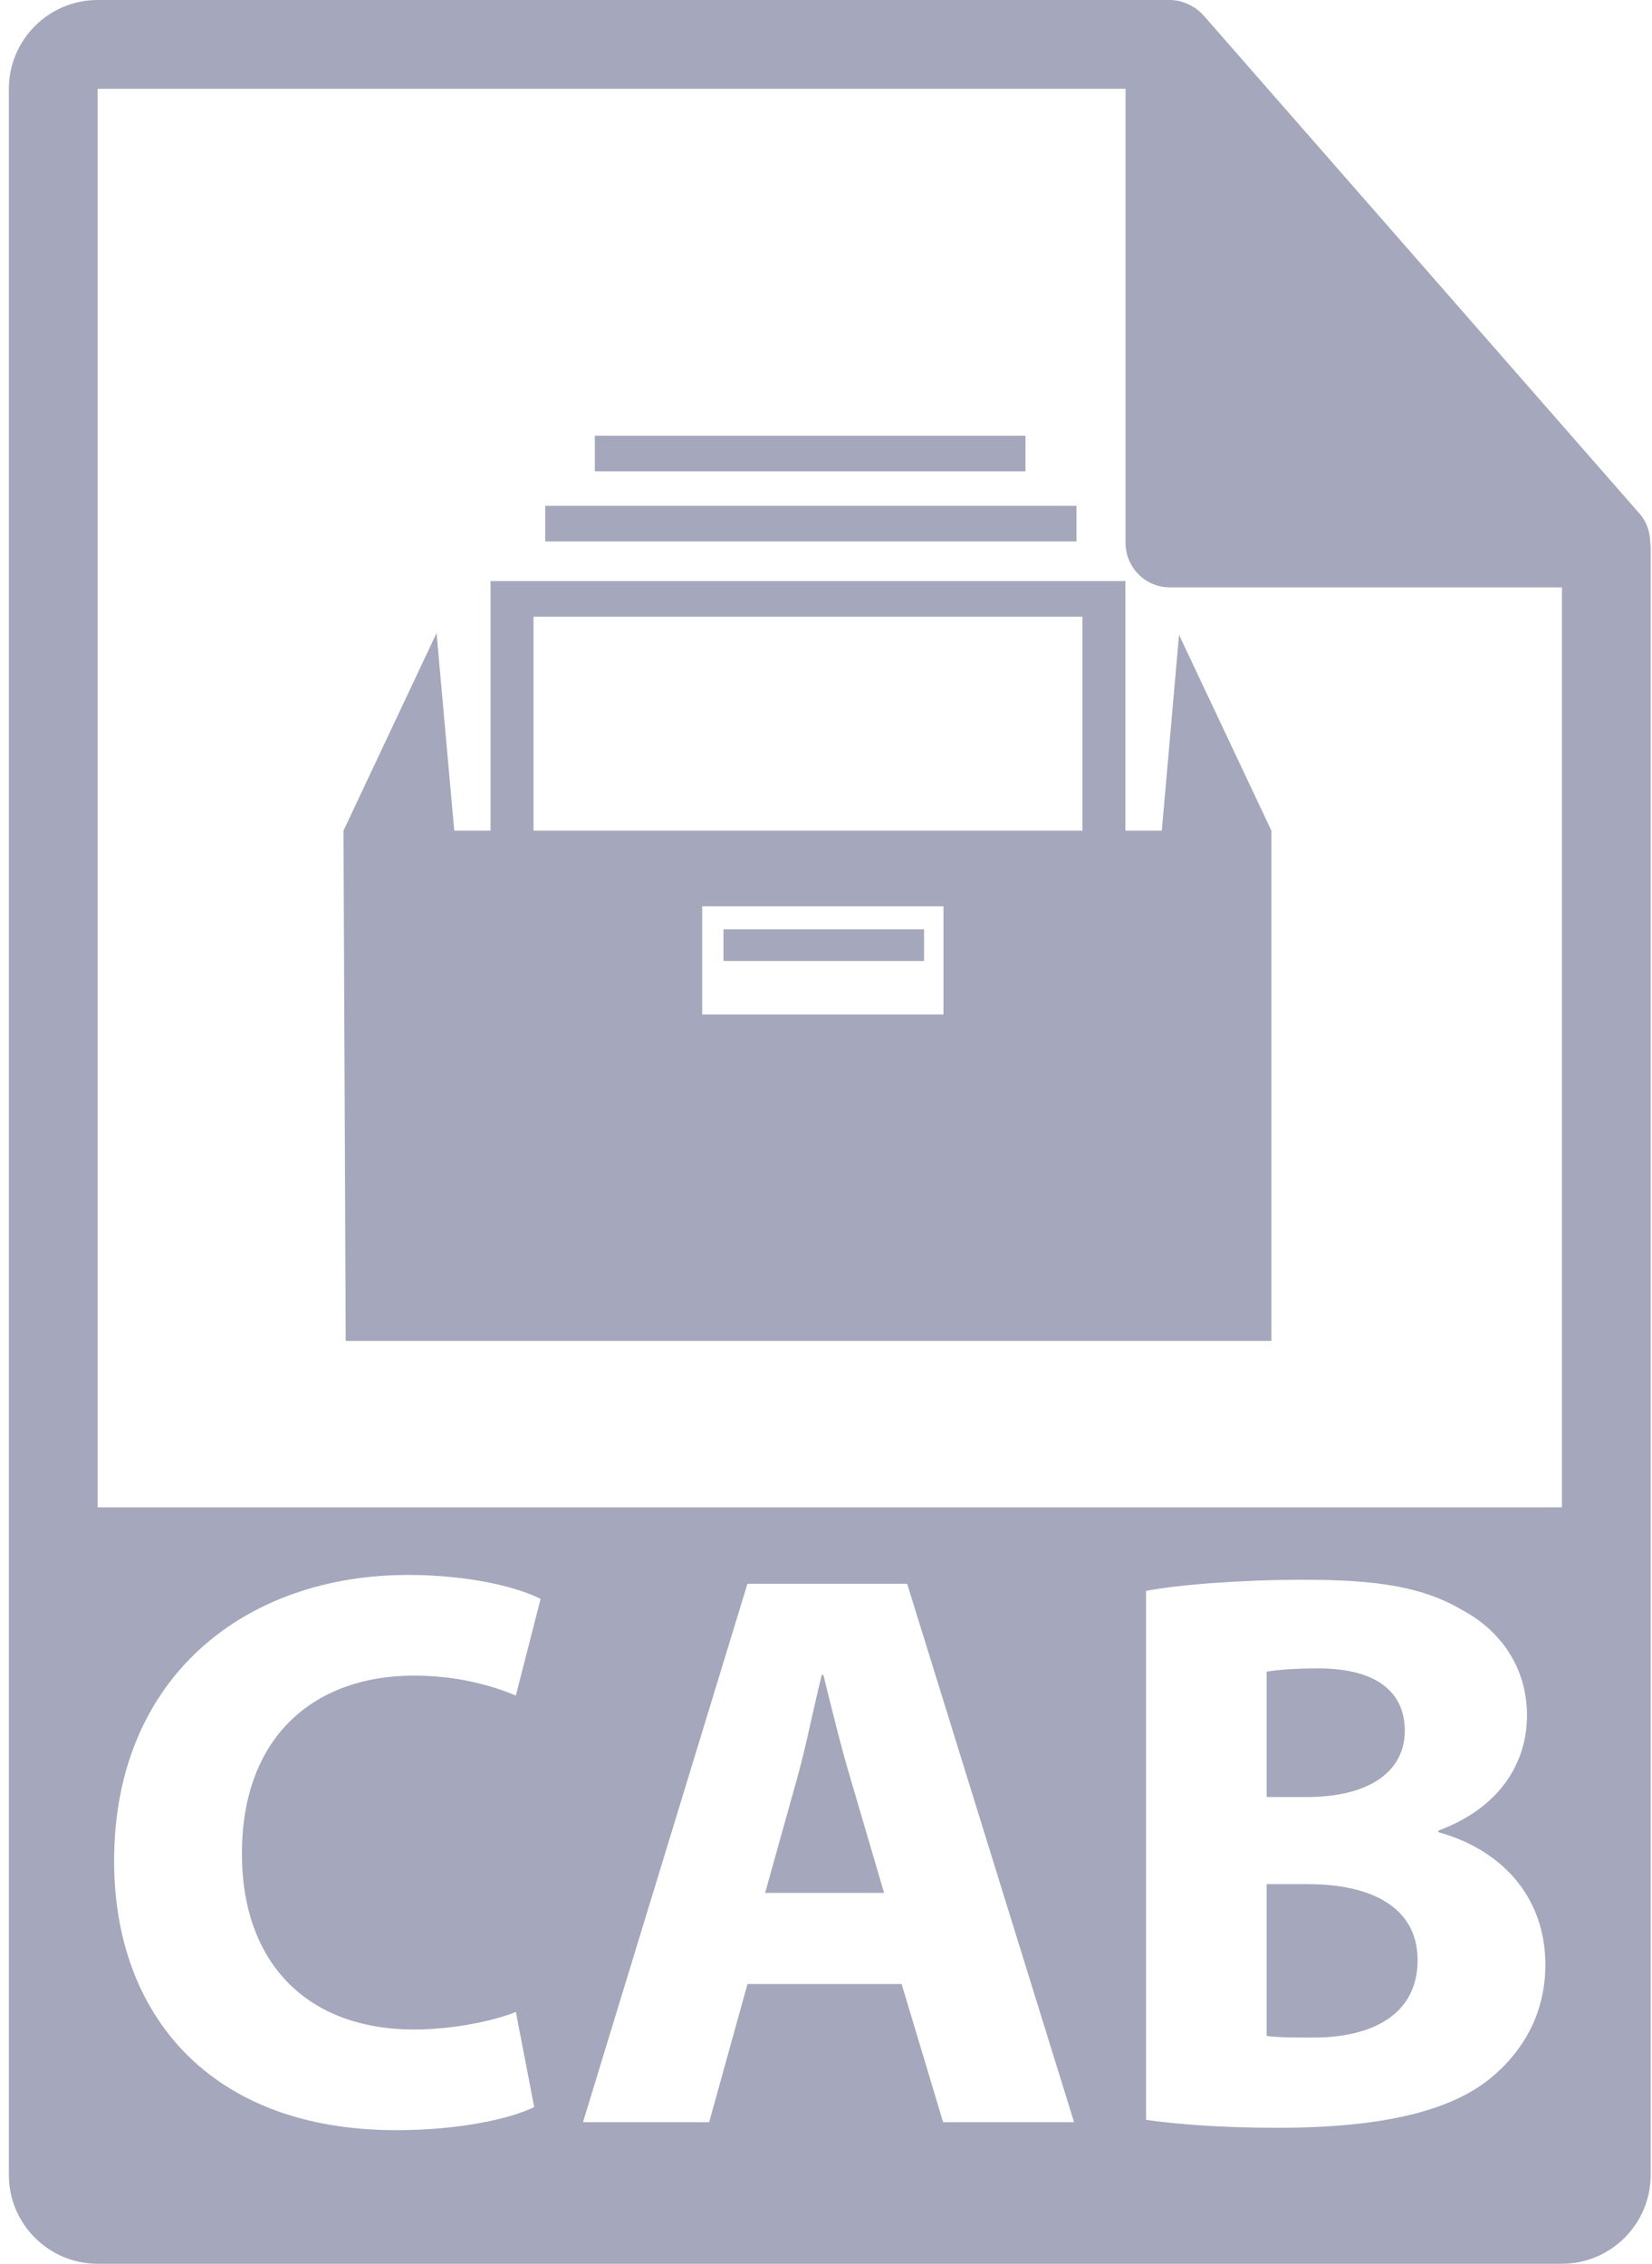 <svg width="73" height="100" viewBox="0 0 73 100" fill="none" xmlns="http://www.w3.org/2000/svg">
<path d="M36.383 73.985H36.313C35.96 75.396 35.608 77.196 35.219 78.571L33.809 83.618H39.067L37.584 78.571C37.159 77.16 36.735 75.396 36.383 73.985Z" fill="#A5A7BC"/>
<path d="M57.806 83.23H55.972V89.936C56.5 90.007 57.137 90.007 58.053 90.007C60.489 90.007 62.642 89.088 62.642 86.583C62.641 84.184 60.489 83.23 57.806 83.23Z" fill="#A5A7BC"/>
<path d="M62.077 76.455C62.077 74.656 60.7 73.701 58.266 73.701C57.101 73.701 56.43 73.772 55.972 73.844V79.382H57.736C60.56 79.383 62.077 78.219 62.077 76.455Z" fill="#A5A7BC"/>
<path d="M72.922 23.964C72.916 23.505 72.769 23.052 72.454 22.694L53.175 0.671C53.169 0.664 53.163 0.663 53.159 0.657C53.044 0.529 52.91 0.423 52.769 0.329C52.726 0.302 52.684 0.278 52.64 0.253C52.517 0.186 52.389 0.131 52.253 0.091C52.217 0.08 52.184 0.066 52.148 0.056C52.003 0.022 51.851 0 51.698 0H4.314C2.152 0 0.392 1.76 0.392 3.922V96.079C0.392 98.241 2.152 100 4.314 100H69.019C71.181 100 72.941 98.241 72.941 96.079V24.183C72.941 24.11 72.93 24.037 72.922 23.964ZM18.312 89.652C19.936 89.652 21.736 89.3 22.795 88.877L23.605 93.076C22.617 93.57 20.394 94.098 17.5 94.098C9.277 94.098 5.042 88.981 5.042 82.207C5.042 74.09 10.83 69.572 18.03 69.572C20.817 69.572 22.934 70.137 23.888 70.631L22.795 74.9C21.7 74.441 20.183 74.019 18.278 74.019C14.009 74.019 10.69 76.594 10.69 81.888C10.69 86.654 13.514 89.652 18.312 89.652ZM41.676 93.746L39.841 87.642H33.03L31.337 93.746H25.761L33.029 69.962H40.086L47.462 93.746H41.676ZM65.818 91.841C64.089 93.218 61.194 93.993 56.466 93.993C53.819 93.993 51.843 93.817 50.643 93.641V70.278C52.054 69.997 54.913 69.784 57.596 69.784C60.878 69.784 62.888 70.102 64.618 71.126C66.276 72.007 67.476 73.631 67.476 75.783C67.476 77.901 66.241 79.877 63.559 80.865V80.936C66.276 81.677 68.288 83.724 68.288 86.794C68.288 88.948 67.3 90.64 65.818 91.841ZM69.019 66.585H4.314V3.922H49.737V23.986C49.737 25.068 50.616 25.947 51.698 25.947H69.019V66.585Z" fill="#A5A7BC"/>
<path d="M49.729 36.692V25.668H21.677V36.693H20.073L19.291 27.965L15.178 36.693L15.277 59.235H56.181V36.692L52.1 28.042L51.339 36.692H49.729ZM41.691 44.814H31.029V40.034H41.691V44.814ZM47.832 36.692H23.575V27.241H47.832V36.692Z" fill="#A5A7BC"/>
<path d="M47.567 22.344H24.093V23.916H47.567V22.344Z" fill="#A5A7BC"/>
<path d="M45.314 19.247H26.285V20.82H45.314V19.247Z" fill="#A5A7BC"/>
<path d="M40.833 41.055H31.969V42.45H40.833V41.055Z" fill="#A5A7BC"/>
</svg>
